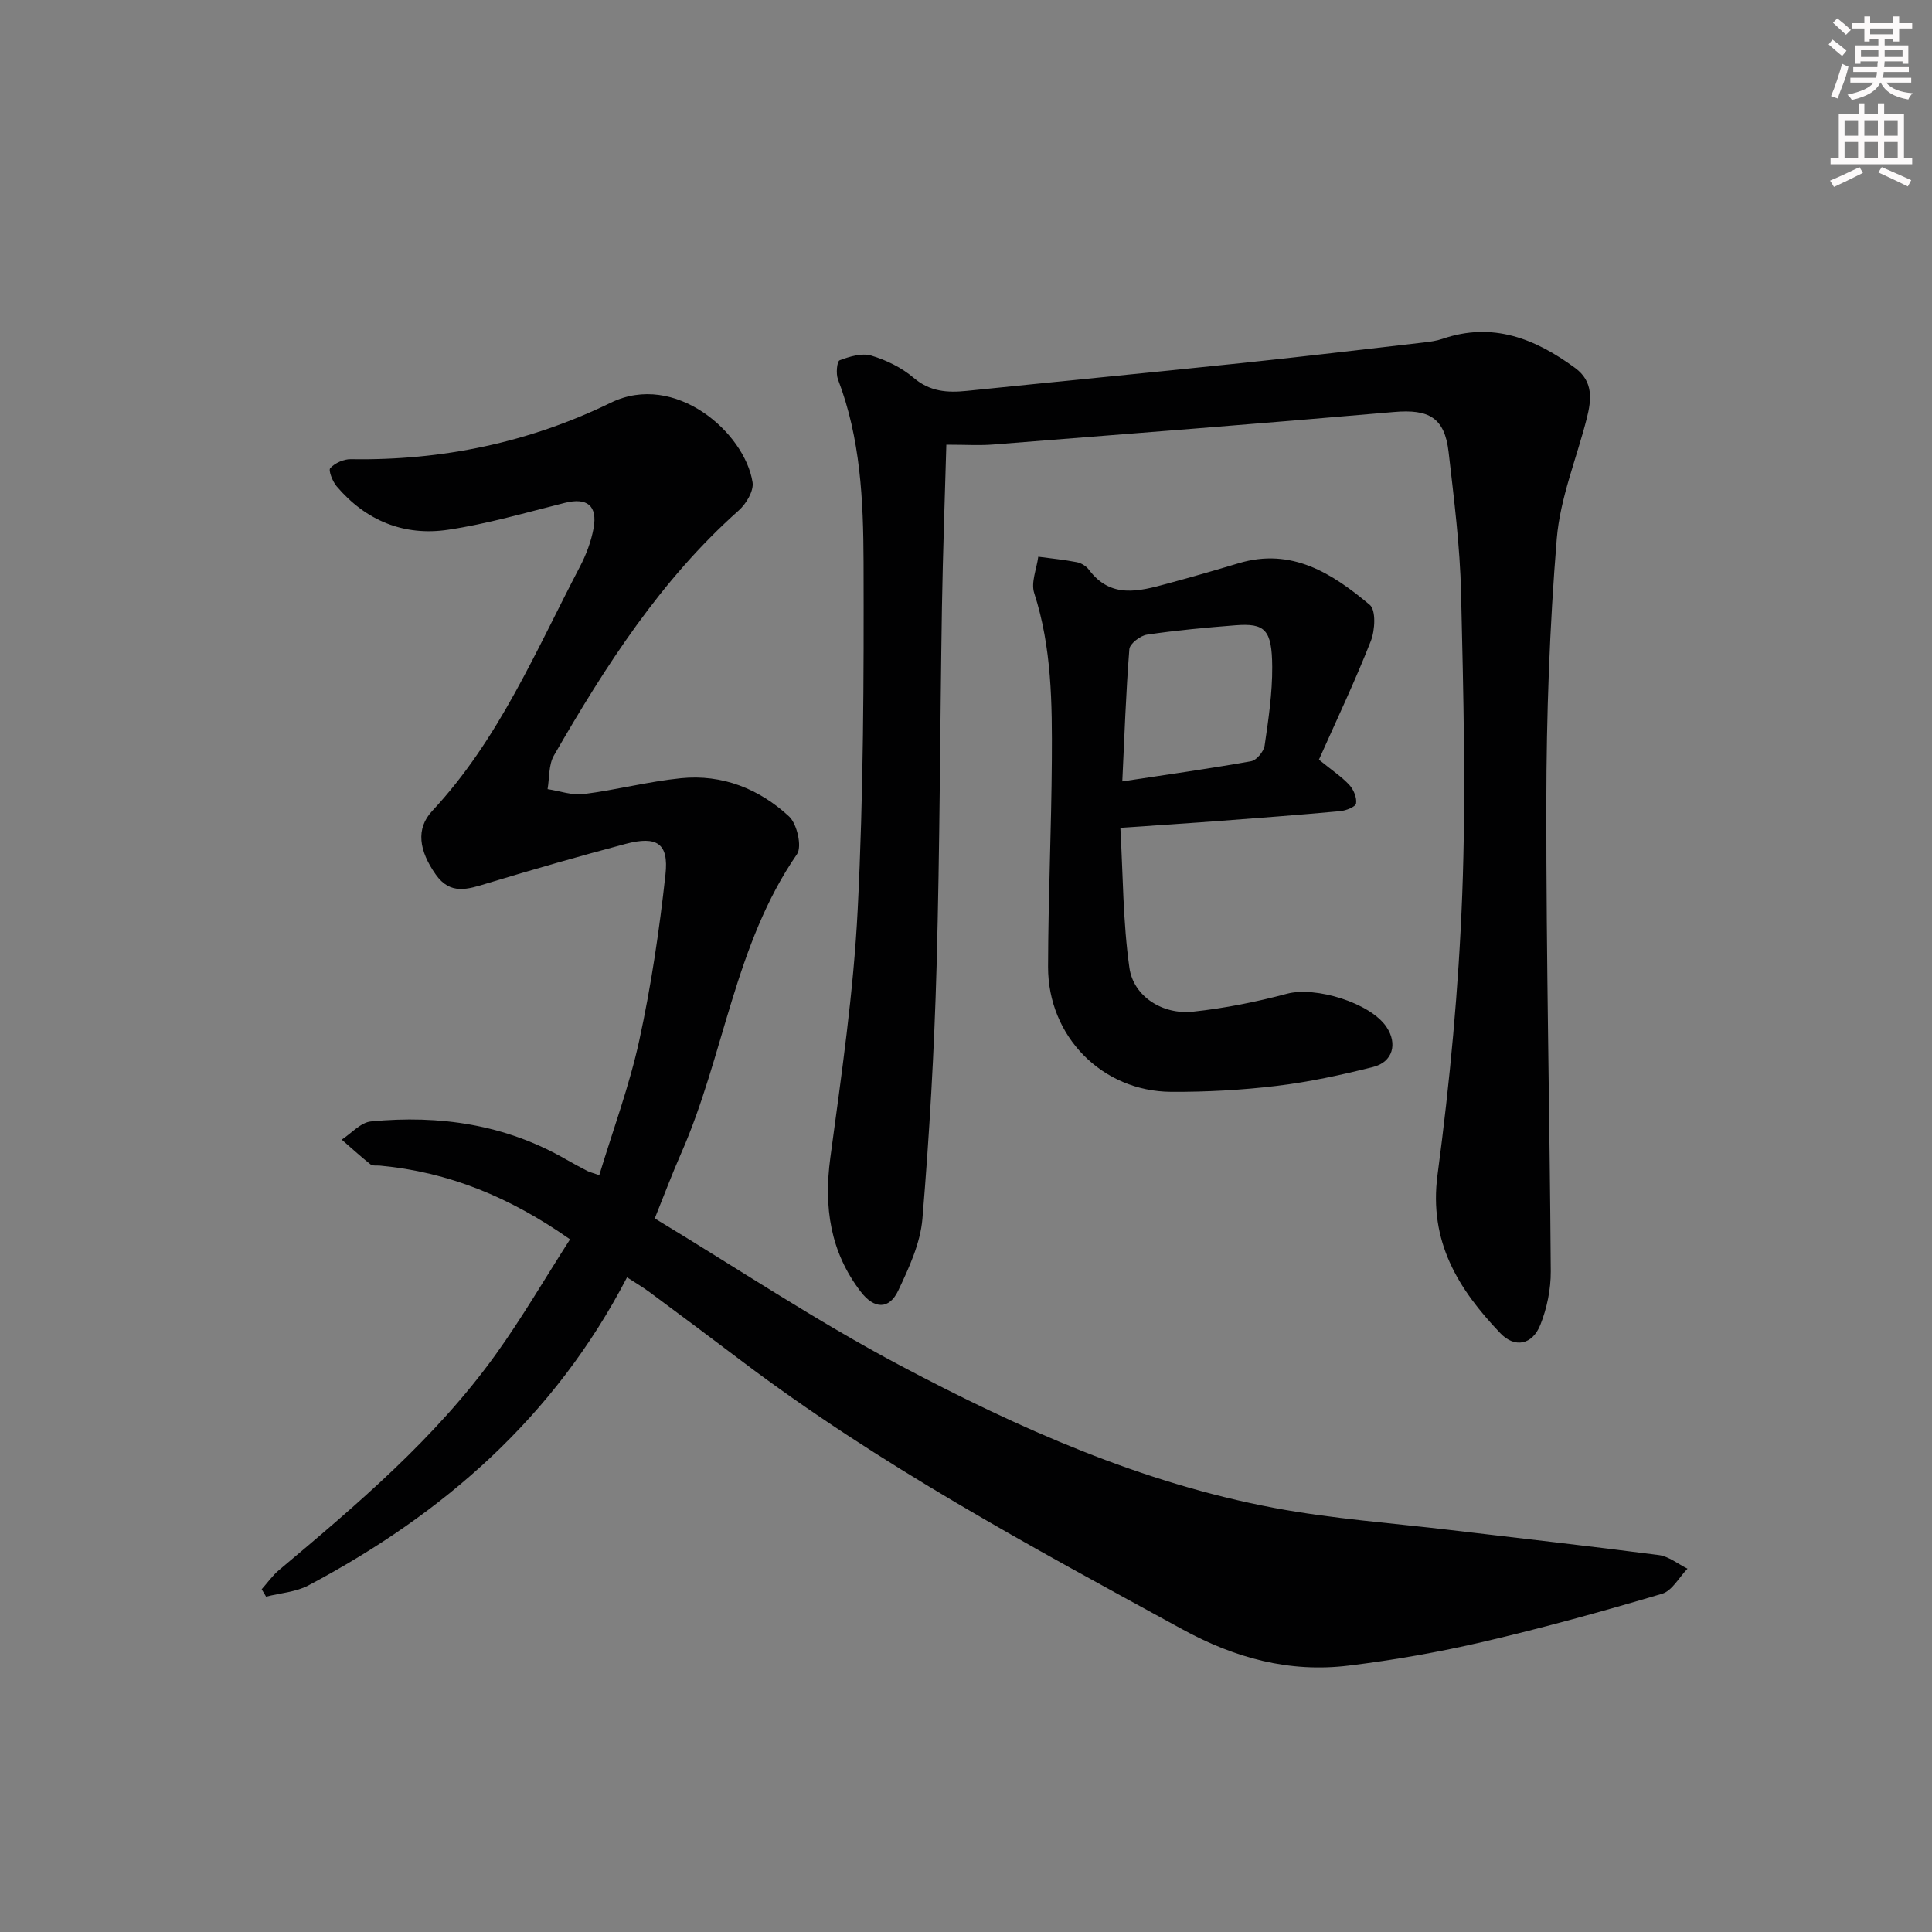 <svg enable-background="new 0 0 400 400" viewBox="0 0 400 400" xmlns="http://www.w3.org/2000/svg"><rect x="0" y="0" width="400" height="400" fill="#808080" stroke="none"/><g fill="#010102"><path d="m135.56 252.26c16.95 10.24 33.44 21.24 50.87 30.48 24.52 13 49.93 24.31 77.45 29.47 12.04 2.26 24.35 3.12 36.54 4.58 14.34 1.71 28.7 3.3 43.03 5.17 2.06.27 3.96 1.85 5.93 2.82-1.74 1.78-3.18 4.57-5.26 5.19-12.25 3.63-24.59 7.05-37.03 9.95-9.19 2.14-18.54 3.79-27.91 4.93-12.23 1.49-23.47-1.55-34.42-7.54-31.39-17.15-62.87-34.07-91.49-55.74-6.24-4.72-12.51-9.4-18.79-14.05-1.43-1.06-2.98-1.97-4.66-3.06-15.01 28.93-38.02 48.96-65.96 63.78-2.6 1.38-5.83 1.58-8.77 2.33-.3-.51-.61-1.02-.91-1.53 1.18-1.32 2.22-2.82 3.56-3.95 16.2-13.61 32.39-27.28 44.85-44.6 5.49-7.63 10.23-15.8 15.43-23.9-12.42-8.73-25.13-13.94-39.35-15.26-.66-.06-1.51.09-1.96-.26-2.05-1.63-3.98-3.4-5.96-5.12 2.01-1.31 3.94-3.57 6.06-3.77 14.2-1.37 27.86.62 40.43 7.89 1.44.83 2.92 1.61 4.39 2.38.43.22.92.33 2.44.86 2.84-9.37 6.24-18.5 8.29-27.93 2.46-11.31 4.16-22.83 5.42-34.34.71-6.45-1.79-8.03-8.26-6.32-9.6 2.55-19.15 5.29-28.66 8.17-3.99 1.21-7.61 2.49-10.65-1.84-3.42-4.87-4.21-9.42-.71-13.17 13.76-14.75 21.43-33.11 30.58-50.59 1.29-2.46 2.31-5.19 2.81-7.91.86-4.73-1.36-6.41-5.95-5.27-8.02 2-16.02 4.36-24.17 5.57-9.11 1.36-17.05-1.88-23.09-9.02-.84-1-1.73-3.29-1.3-3.75.98-1.05 2.8-1.87 4.26-1.84 18.88.31 36.88-3.44 53.84-11.7 13.28-6.46 27.72 6.19 29.33 16.48.28 1.78-1.32 4.47-2.86 5.83-16.16 14.37-27.62 32.26-38.27 50.74-1.11 1.93-.91 4.62-1.31 6.96 2.5.38 5.08 1.33 7.49 1.02 6.74-.85 13.38-2.6 20.13-3.28 8.54-.86 16.19 2.19 22.37 7.91 1.66 1.54 2.73 6.25 1.65 7.82-12.97 18.78-15.07 41.69-24 61.96-1.8 4.09-3.37 8.27-5.45 13.45z"/><path d="m195.93 92.07c-.31 11.09-.72 22.34-.91 33.59-.4 24.8-.43 49.6-1.11 74.39-.48 17.44-1.48 34.87-2.93 52.25-.42 5.09-2.78 10.18-5.01 14.9-1.88 3.98-4.99 3.85-7.75.25-6.35-8.27-7.68-17.53-6.31-27.75 2.3-17.1 4.81-34.25 5.67-51.45 1.2-23.93 1.28-47.92 1.21-71.89-.04-12.75-.62-25.61-5.3-37.82-.45-1.17-.21-3.74.36-3.95 2.04-.77 4.58-1.54 6.52-.97 3.12.93 6.3 2.48 8.77 4.59 3.39 2.89 6.98 3.13 11.01 2.72 19-1.95 38.01-3.78 57.01-5.77 12.55-1.31 25.07-2.81 37.6-4.25 1.31-.15 2.65-.33 3.88-.75 10.4-3.57 19.21-.05 27.48 6.03 3.77 2.77 3.39 6.54 2.42 10.37-2.11 8.34-5.54 16.55-6.23 25-1.49 18.2-2.14 36.52-2.16 54.79-.04 32.29.71 64.58.92 96.87.02 3.71-.79 7.64-2.16 11.08-1.64 4.12-5.27 4.89-8.3 1.71-8.68-9.11-14.83-18.93-12.98-32.81 2.56-19.24 4.37-38.64 5.11-58.03.79-20.75.24-41.57-.24-62.34-.22-9.76-1.47-19.52-2.58-29.24-.82-7.14-4.1-8.92-11.32-8.29-27.63 2.41-55.29 4.55-82.94 6.73-2.79.23-5.6.04-9.73.04z"/><path d="m273.07 157.28c2.76 2.25 4.74 3.55 6.3 5.24.88.96 1.58 2.63 1.39 3.83-.11.7-2.08 1.48-3.28 1.59-8.6.79-17.21 1.44-25.83 2.09-6.12.46-12.25.85-19.69 1.36.55 9.66.52 19.41 1.87 28.97.84 5.97 6.91 9.77 13.18 9.09 6.55-.7 13.09-2.01 19.46-3.71 5.85-1.56 17.23 1.85 20.6 6.9 2.31 3.46 1.3 7.23-2.77 8.26-6.57 1.66-13.25 3.11-19.98 3.92-7.24.87-14.58 1.27-21.87 1.23-14.26-.09-25.48-11.47-25.46-25.86.03-14.3.69-28.59.78-42.89.07-11.61 0-23.23-3.65-34.52-.71-2.19.51-5 .84-7.52 2.68.36 5.38.62 8.02 1.14.91.18 1.93.83 2.49 1.58 4.52 6.03 10.35 4.44 16.15 2.87 4.96-1.34 9.91-2.76 14.83-4.24 11-3.3 19.41 2.12 27.15 8.62 1.31 1.1 1.09 5.28.21 7.5-3.25 8.28-7.08 16.34-10.74 24.55zm-40.71 4.5c9.4-1.43 18.07-2.64 26.68-4.18 1.12-.2 2.61-2.01 2.79-3.24.79-5.4 1.6-10.86 1.57-16.29-.05-7.73-1.49-9.09-7.63-8.61-6.12.48-12.24 1.04-18.31 1.94-1.38.21-3.55 1.87-3.64 3-.71 9.03-1.02 18.09-1.46 27.38z"/></g><path d="m378.6 9.2.8-1c.9.7 1.9 1.4 2.9 2.3l-.9 1.1c-1.1-.9-2-1.7-2.8-2.4zm.5 10.7c.9-2.1 1.6-4.3 2.3-6.7.4.2.8.4 1.3.6-.7 3.1-1.5 4.3-2.2 6.6zm.4-15.2.9-.9c1 .8 2 1.6 2.8 2.4l-1 1c-1-.9-1.9-1.8-2.7-2.5zm12.5-1.3h1.2v1.4h2.7v1.1h-2.7v2.7h-1.2v-.5h-1.8v1.3h4.9v3.8h-1.2v-.5h-3.7c0 .4-.1.9-.1 1.2h5.1v1h-5.2c0 .5-.1.9-.3 1.2h6v1h-5.2c1.1 1.3 2.9 2 5.5 2.2-.4.4-.7.8-.9 1.3-2.9-.5-4.8-1.6-5.7-3.5h-.1c-.8 1.7-2.7 2.9-5.9 3.6-.2-.4-.6-.8-.9-1.1 2.8-.6 4.6-1.4 5.4-2.5h-4.8v-1h5.3c.1-.3.2-.7.2-1.2h-4.9v-1h5c0-.4 0-.8.1-1.2h-3.6v.5h-1.2v-3.8h4.9v-1.3h-1.8v.5h-1.1v-2.7h-2.6v-1.1h2.6v-1.4h1.2v1.4h4.7v-1.4zm-6.7 8.4h3.6c0-.4 0-.9 0-1.4h-3.6zm1.9-4.7h4.7v-1.2h-4.7zm6.7 3.3h-3.7v1.4h3.7z" fill="#fcfafa"/><path d="m384.7 21.4h1.3v2.2h2.8v-2.2h1.3v2.2h4.1v9.1h1.7v1.3h-16.9v-1.3h1.7v-9.1h4.1v-2.2zm.3 13.2.7 1.2c-1.8.9-3.8 1.9-6 2.9-.2-.4-.5-.8-.8-1.3 2.4-1 4.4-2 6.1-2.8zm-3.1-6.5h2.8v-3.2h-2.8zm0 4.6h2.8v-3.3h-2.8v3.2zm4.1-4.6h2.8v-3.2h-2.8zm0 4.6h2.8v-3.3h-2.8zm3.6 1.9c2.1.9 4.1 1.8 6.1 2.7l-.7 1.3c-2.2-1.1-4.2-2-6.1-2.9zm3.3-9.7h-2.8v3.2h2.8zm-2.8 7.8h2.8v-3.3h-2.8z" fill="#fcfafa"/></svg>